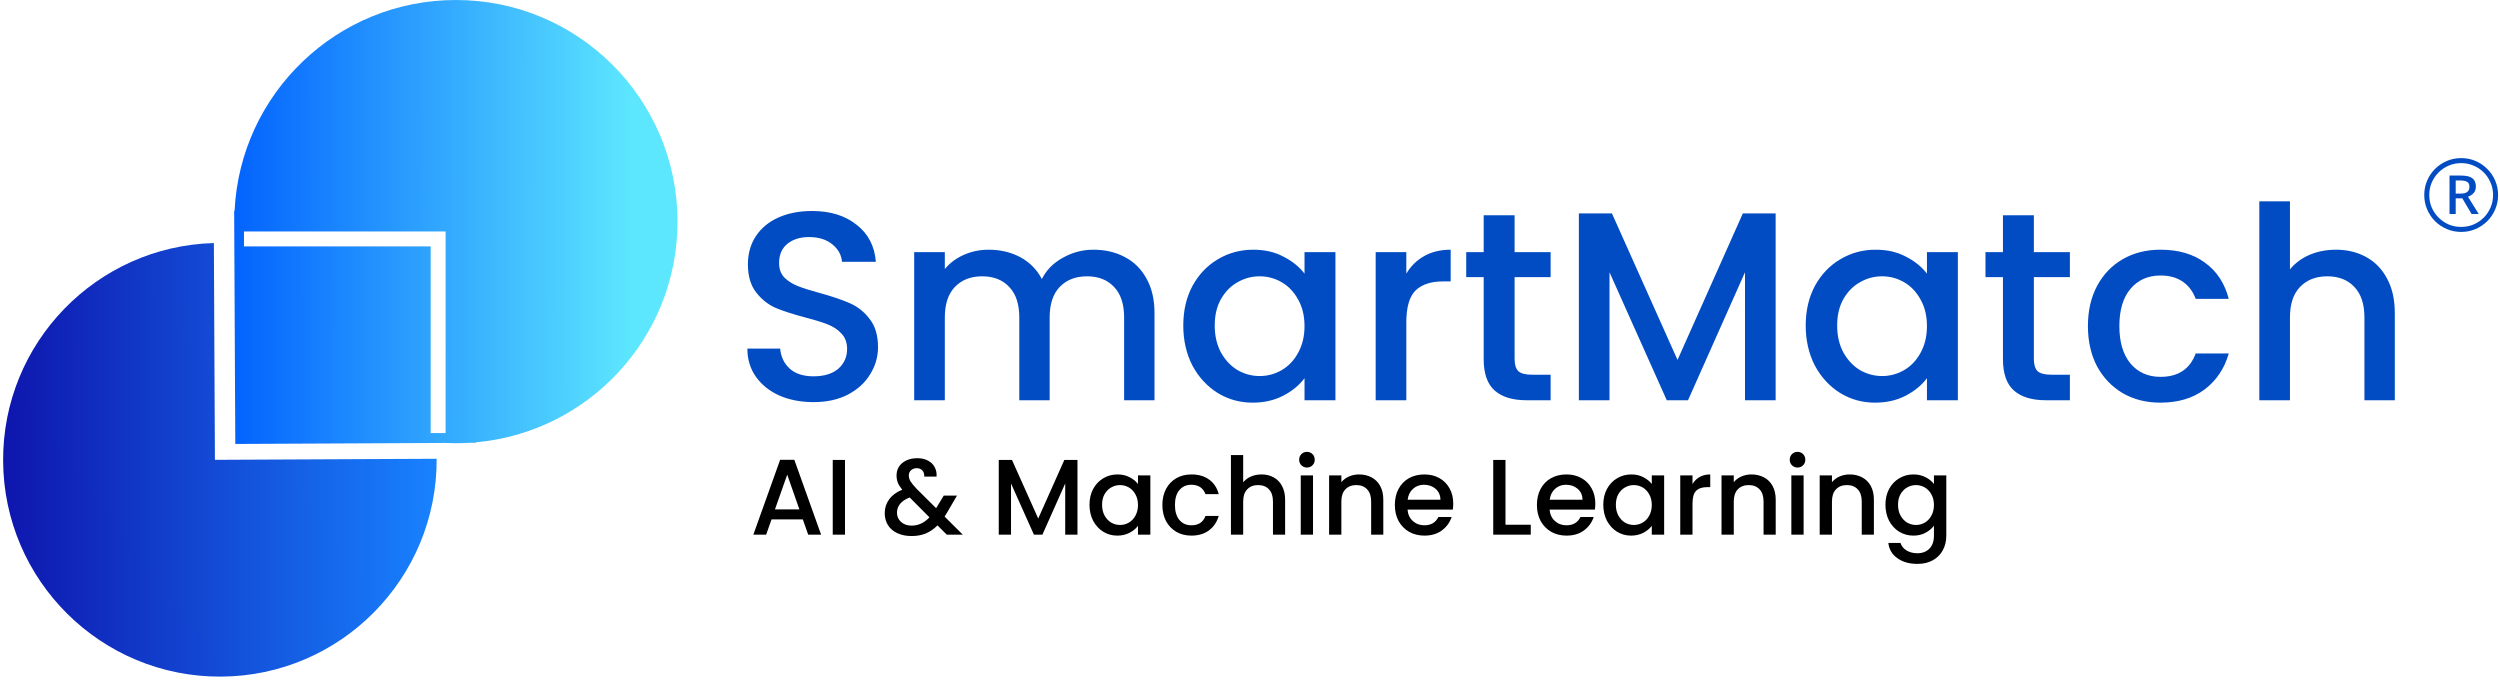<svg width="837" height="228" viewBox="0 0 837 228" fill="none" xmlns="http://www.w3.org/2000/svg">
<path fill-rule="evenodd" clip-rule="evenodd" d="M71.605 81.374C32.297 82.449 0.856 114.753 1.045 154.288C1.237 194.38 33.886 226.726 73.967 226.534C114.049 226.342 146.386 193.686 146.194 153.593L71.952 153.949L71.605 81.374ZM73.166 81.348L73.379 81.347C73.344 81.347 73.308 81.347 73.272 81.347C73.237 81.347 73.202 81.348 73.166 81.348Z" fill="url(#paint0_linear)"/>
<path fill-rule="evenodd" clip-rule="evenodd" d="M226.835 74.192C226.835 112.923 197.156 144.722 159.3 148.089L159.301 148.25L156.933 148.261C155.513 148.342 154.083 148.383 152.643 148.383C151.447 148.383 150.257 148.355 149.074 148.299L78.774 148.635L78.4 70.622L78.536 70.621C80.399 31.305 112.865 0 152.643 0C193.618 0 226.835 33.217 226.835 74.192ZM81.688 82.5H144.188V145H149.188V80V77.5H146.688H81.688V82.5Z" fill="url(#paint1_linear)"/>
<path d="M272.36 134.63C268.16 134.63 264.38 133.91 261.02 132.47C257.66 130.97 255.02 128.87 253.1 126.17C251.18 123.47 250.22 120.32 250.22 116.72H261.2C261.44 119.42 262.49 121.64 264.35 123.38C266.27 125.12 268.94 125.99 272.36 125.99C275.9 125.99 278.66 125.15 280.64 123.47C282.62 121.73 283.61 119.51 283.61 116.81C283.61 114.71 282.98 113 281.72 111.68C280.52 110.36 278.99 109.34 277.13 108.62C275.33 107.9 272.81 107.12 269.57 106.28C265.49 105.2 262.16 104.12 259.58 103.04C257.06 101.9 254.9 100.16 253.1 97.82C251.3 95.48 250.4 92.36 250.4 88.46C250.4 84.86 251.3 81.71 253.1 79.01C254.9 76.31 257.42 74.24 260.66 72.8C263.9 71.36 267.65 70.64 271.91 70.64C277.97 70.64 282.92 72.17 286.76 75.23C290.66 78.23 292.82 82.37 293.24 87.65H281.9C281.72 85.37 280.64 83.42 278.66 81.8C276.68 80.18 274.07 79.37 270.83 79.37C267.89 79.37 265.49 80.12 263.63 81.62C261.77 83.12 260.84 85.28 260.84 88.1C260.84 90.02 261.41 91.61 262.55 92.87C263.75 94.07 265.25 95.03 267.05 95.75C268.85 96.47 271.31 97.25 274.43 98.09C278.57 99.23 281.93 100.37 284.51 101.51C287.15 102.65 289.37 104.42 291.17 106.82C293.03 109.16 293.96 112.31 293.96 116.27C293.96 119.45 293.09 122.45 291.35 125.27C289.67 128.09 287.18 130.37 283.88 132.11C280.64 133.79 276.8 134.63 272.36 134.63ZM366.096 83.6C369.996 83.6 373.476 84.41 376.536 86.03C379.656 87.65 382.086 90.05 383.826 93.23C385.626 96.41 386.526 100.25 386.526 104.75V134H376.356V106.28C376.356 101.84 375.246 98.45 373.026 96.11C370.806 93.71 367.776 92.51 363.936 92.51C360.096 92.51 357.036 93.71 354.756 96.11C352.536 98.45 351.426 101.84 351.426 106.28V134H341.256V106.28C341.256 101.84 340.146 98.45 337.926 96.11C335.706 93.71 332.676 92.51 328.836 92.51C324.996 92.51 321.936 93.71 319.656 96.11C317.436 98.45 316.326 101.84 316.326 106.28V134H306.066V84.41H316.326V90.08C318.006 88.04 320.136 86.45 322.716 85.31C325.296 84.17 328.056 83.6 330.996 83.6C334.956 83.6 338.496 84.44 341.616 86.12C344.736 87.8 347.136 90.23 348.816 93.41C350.316 90.41 352.656 88.04 355.836 86.3C359.016 84.5 362.436 83.6 366.096 83.6ZM396.162 108.98C396.162 104 397.182 99.59 399.222 95.75C401.322 91.91 404.142 88.94 407.682 86.84C411.282 84.68 415.242 83.6 419.562 83.6C423.462 83.6 426.852 84.38 429.732 85.94C432.672 87.44 435.012 89.33 436.752 91.61V84.41H447.102V134H436.752V126.62C435.012 128.96 432.642 130.91 429.642 132.47C426.642 134.03 423.222 134.81 419.382 134.81C415.122 134.81 411.222 133.73 407.682 131.57C404.142 129.35 401.322 126.29 399.222 122.39C397.182 118.43 396.162 113.96 396.162 108.98ZM436.752 109.16C436.752 105.74 436.032 102.77 434.592 100.25C433.212 97.73 431.382 95.81 429.102 94.49C426.822 93.17 424.362 92.51 421.722 92.51C419.082 92.51 416.622 93.17 414.342 94.49C412.062 95.75 410.202 97.64 408.762 100.16C407.382 102.62 406.692 105.56 406.692 108.98C406.692 112.4 407.382 115.4 408.762 117.98C410.202 120.56 412.062 122.54 414.342 123.92C416.682 125.24 419.142 125.9 421.722 125.9C424.362 125.9 426.822 125.24 429.102 123.92C431.382 122.6 433.212 120.68 434.592 118.16C436.032 115.58 436.752 112.58 436.752 109.16ZM470.838 91.61C472.338 89.09 474.318 87.14 476.778 85.76C479.298 84.32 482.268 83.6 485.688 83.6V94.22H483.078C479.058 94.22 475.998 95.24 473.898 97.28C471.858 99.32 470.838 102.86 470.838 107.9V134H460.578V84.41H470.838V91.61ZM507.089 92.78V120.23C507.089 122.09 507.509 123.44 508.349 124.28C509.249 125.06 510.749 125.45 512.849 125.45H519.149V134H511.049C506.429 134 502.889 132.92 500.429 130.76C497.969 128.6 496.739 125.09 496.739 120.23V92.78H490.889V84.41H496.739V72.08H507.089V84.41H519.149V92.78H507.089ZM594.485 71.45V134H584.225V91.16L565.145 134H558.035L538.865 91.16V134H528.605V71.45H539.675L561.635 120.5L583.505 71.45H594.485ZM604.551 108.98C604.551 104 605.571 99.59 607.611 95.75C609.711 91.91 612.531 88.94 616.071 86.84C619.671 84.68 623.631 83.6 627.951 83.6C631.851 83.6 635.241 84.38 638.121 85.94C641.061 87.44 643.401 89.33 645.141 91.61V84.41H655.491V134H645.141V126.62C643.401 128.96 641.031 130.91 638.031 132.47C635.031 134.03 631.611 134.81 627.771 134.81C623.511 134.81 619.611 133.73 616.071 131.57C612.531 129.35 609.711 126.29 607.611 122.39C605.571 118.43 604.551 113.96 604.551 108.98ZM645.141 109.16C645.141 105.74 644.421 102.77 642.981 100.25C641.601 97.73 639.771 95.81 637.491 94.49C635.211 93.17 632.751 92.51 630.111 92.51C627.471 92.51 625.011 93.17 622.731 94.49C620.451 95.75 618.591 97.64 617.151 100.16C615.771 102.62 615.081 105.56 615.081 108.98C615.081 112.4 615.771 115.4 617.151 117.98C618.591 120.56 620.451 122.54 622.731 123.92C625.071 125.24 627.531 125.9 630.111 125.9C632.751 125.9 635.211 125.24 637.491 123.92C639.771 122.6 641.601 120.68 642.981 118.16C644.421 115.58 645.141 112.58 645.141 109.16ZM680.937 92.78V120.23C680.937 122.09 681.357 123.44 682.197 124.28C683.097 125.06 684.597 125.45 686.697 125.45H692.997V134H684.897C680.277 134 676.737 132.92 674.277 130.76C671.817 128.6 670.587 125.09 670.587 120.23V92.78H664.737V84.41H670.587V72.08H680.937V84.41H692.997V92.78H680.937ZM699.033 109.16C699.033 104.06 700.053 99.59 702.093 95.75C704.193 91.85 707.073 88.85 710.733 86.75C714.393 84.65 718.593 83.6 723.333 83.6C729.333 83.6 734.283 85.04 738.183 87.92C742.143 90.74 744.813 94.79 746.193 100.07H735.123C734.223 97.61 732.783 95.69 730.803 94.31C728.823 92.93 726.333 92.24 723.333 92.24C719.133 92.24 715.773 93.74 713.253 96.74C710.793 99.68 709.563 103.82 709.563 109.16C709.563 114.5 710.793 118.67 713.253 121.67C715.773 124.67 719.133 126.17 723.333 126.17C729.273 126.17 733.203 123.56 735.123 118.34H746.193C744.753 123.38 742.053 127.4 738.093 130.4C734.133 133.34 729.213 134.81 723.333 134.81C718.593 134.81 714.393 133.76 710.733 131.66C707.073 129.5 704.193 126.5 702.093 122.66C700.053 118.76 699.033 114.26 699.033 109.16ZM782.068 83.6C785.848 83.6 789.208 84.41 792.148 86.03C795.148 87.65 797.488 90.05 799.168 93.23C800.908 96.41 801.778 100.25 801.778 104.75V134H791.608V106.28C791.608 101.84 790.498 98.45 788.278 96.11C786.058 93.71 783.028 92.51 779.188 92.51C775.348 92.51 772.288 93.71 770.008 96.11C767.788 98.45 766.678 101.84 766.678 106.28V134H756.418V67.4H766.678V90.17C768.418 88.07 770.608 86.45 773.248 85.31C775.948 84.17 778.888 83.6 782.068 83.6Z" fill="#024CC3"/>
<path d="M824 77.65C822.3 77.65 820.7 77.33 819.2 76.69C817.7 76.05 816.38 75.17 815.24 74.05C814.12 72.91 813.24 71.59 812.6 70.09C811.96 68.59 811.64 66.99 811.64 65.29C811.64 63.57 811.96 61.97 812.6 60.49C813.24 58.99 814.12 57.68 815.24 56.56C816.38 55.42 817.7 54.53 819.2 53.89C820.7 53.25 822.3 52.93 824 52.93C825.72 52.93 827.32 53.25 828.8 53.89C830.3 54.53 831.61 55.42 832.73 56.56C833.87 57.68 834.76 58.99 835.4 60.49C836.04 61.97 836.36 63.57 836.36 65.29C836.36 66.99 836.04 68.59 835.4 70.09C834.76 71.59 833.87 72.91 832.73 74.05C831.61 75.17 830.3 76.05 828.8 76.69C827.32 77.33 825.72 77.65 824 77.65ZM824 75.97C825.48 75.97 826.86 75.7 828.14 75.16C829.44 74.6 830.58 73.83 831.56 72.85C832.54 71.87 833.3 70.74 833.84 69.46C834.4 68.16 834.68 66.77 834.68 65.29C834.68 63.81 834.4 62.43 833.84 61.15C833.3 59.85 832.54 58.71 831.56 57.73C830.58 56.75 829.44 55.99 828.14 55.45C826.86 54.89 825.48 54.61 824 54.61C822.52 54.61 821.13 54.89 819.83 55.45C818.55 55.99 817.42 56.75 816.44 57.73C815.46 58.71 814.69 59.85 814.13 61.15C813.59 62.43 813.32 63.81 813.32 65.29C813.32 66.77 813.59 68.16 814.13 69.46C814.69 70.74 815.46 71.87 816.44 72.85C817.42 73.83 818.55 74.6 819.83 75.16C821.13 75.7 822.52 75.97 824 75.97ZM820.1 71.65V58.78H823.94C825.72 58.78 826.99 59.08 827.75 59.68C828.53 60.26 828.92 61.2 828.92 62.5C828.92 64.08 828.04 65.2 826.28 65.86L829.88 71.65H827.48L824.39 66.4H822.17V71.65H820.1ZM822.17 64.81H823.94C825.82 64.81 826.76 64.06 826.76 62.56C826.76 61.72 826.5 61.16 825.98 60.88C825.48 60.58 824.76 60.43 823.82 60.43H822.17V64.81Z" fill="#024CC3"/>
<path d="M268.784 173.888H258.308L256.508 179H252.224L261.188 153.944H265.94L274.904 179H270.584L268.784 173.888ZM267.632 170.54L263.564 158.912L259.46 170.54H267.632ZM282.906 153.98V179H278.802V153.98H282.906ZM316.977 179L313.881 175.904C312.681 177.104 311.373 178.004 309.957 178.604C308.541 179.18 306.957 179.468 305.205 179.468C303.429 179.468 301.857 179.156 300.489 178.532C299.121 177.908 298.065 177.02 297.321 175.868C296.577 174.692 296.205 173.336 296.205 171.8C296.205 170.072 296.697 168.536 297.681 167.192C298.665 165.824 300.129 164.744 302.073 163.952C301.377 163.112 300.885 162.332 300.597 161.612C300.309 160.868 300.165 160.052 300.165 159.164C300.165 158.06 300.441 157.076 300.993 156.212C301.569 155.348 302.385 154.664 303.441 154.16C304.497 153.656 305.721 153.404 307.113 153.404C308.529 153.404 309.729 153.68 310.713 154.232C311.721 154.76 312.465 155.492 312.945 156.428C313.449 157.364 313.653 158.408 313.557 159.56H309.453C309.477 158.672 309.261 157.988 308.805 157.508C308.349 157.004 307.725 156.752 306.933 156.752C306.141 156.752 305.493 156.992 304.989 157.472C304.509 157.928 304.269 158.492 304.269 159.164C304.269 159.812 304.449 160.46 304.809 161.108C305.193 161.732 305.853 162.548 306.789 163.556L313.413 170.144L315.969 165.932H320.397L317.157 171.476L316.257 172.952L322.341 179H316.977ZM305.205 175.976C307.461 175.976 309.453 175.052 311.181 173.204L304.557 166.544C301.725 167.672 300.309 169.376 300.309 171.656C300.309 172.88 300.765 173.912 301.677 174.752C302.589 175.568 303.765 175.976 305.205 175.976ZM360.736 153.98V179H356.632V161.864L349 179H346.156L338.488 161.864V179H334.384V153.98H338.812L347.596 173.6L356.344 153.98H360.736ZM364.762 168.992C364.762 167 365.17 165.236 365.986 163.7C366.826 162.164 367.954 160.976 369.37 160.136C370.81 159.272 372.394 158.84 374.122 158.84C375.682 158.84 377.038 159.152 378.19 159.776C379.366 160.376 380.302 161.132 380.998 162.044V159.164H385.138V179H380.998V176.048C380.302 176.984 379.354 177.764 378.154 178.388C376.954 179.012 375.586 179.324 374.05 179.324C372.346 179.324 370.786 178.892 369.37 178.028C367.954 177.14 366.826 175.916 365.986 174.356C365.17 172.772 364.762 170.984 364.762 168.992ZM380.998 169.064C380.998 167.696 380.71 166.508 380.134 165.5C379.582 164.492 378.85 163.724 377.938 163.196C377.026 162.668 376.042 162.404 374.986 162.404C373.93 162.404 372.946 162.668 372.034 163.196C371.122 163.7 370.378 164.456 369.802 165.464C369.25 166.448 368.974 167.624 368.974 168.992C368.974 170.36 369.25 171.56 369.802 172.592C370.378 173.624 371.122 174.416 372.034 174.968C372.97 175.496 373.954 175.76 374.986 175.76C376.042 175.76 377.026 175.496 377.938 174.968C378.85 174.44 379.582 173.672 380.134 172.664C380.71 171.632 380.998 170.432 380.998 169.064ZM389.16 169.064C389.16 167.024 389.568 165.236 390.384 163.7C391.224 162.14 392.376 160.94 393.84 160.1C395.304 159.26 396.984 158.84 398.88 158.84C401.28 158.84 403.26 159.416 404.82 160.568C406.404 161.696 407.472 163.316 408.024 165.428H403.596C403.236 164.444 402.66 163.676 401.868 163.124C401.076 162.572 400.08 162.296 398.88 162.296C397.2 162.296 395.856 162.896 394.848 164.096C393.864 165.272 393.372 166.928 393.372 169.064C393.372 171.2 393.864 172.868 394.848 174.068C395.856 175.268 397.2 175.868 398.88 175.868C401.256 175.868 402.828 174.824 403.596 172.736H408.024C407.448 174.752 406.368 176.36 404.784 177.56C403.2 178.736 401.232 179.324 398.88 179.324C396.984 179.324 395.304 178.904 393.84 178.064C392.376 177.2 391.224 176 390.384 174.464C389.568 172.904 389.16 171.104 389.16 169.064ZM422.374 158.84C423.886 158.84 425.23 159.164 426.406 159.812C427.606 160.46 428.542 161.42 429.214 162.692C429.91 163.964 430.258 165.5 430.258 167.3V179H426.19V167.912C426.19 166.136 425.746 164.78 424.858 163.844C423.97 162.884 422.758 162.404 421.222 162.404C419.686 162.404 418.462 162.884 417.55 163.844C416.662 164.78 416.218 166.136 416.218 167.912V179H412.114V152.36H416.218V161.468C416.914 160.628 417.79 159.98 418.846 159.524C419.926 159.068 421.102 158.84 422.374 158.84ZM437.581 156.536C436.837 156.536 436.213 156.284 435.709 155.78C435.205 155.276 434.953 154.652 434.953 153.908C434.953 153.164 435.205 152.54 435.709 152.036C436.213 151.532 436.837 151.28 437.581 151.28C438.301 151.28 438.913 151.532 439.417 152.036C439.921 152.54 440.173 153.164 440.173 153.908C440.173 154.652 439.921 155.276 439.417 155.78C438.913 156.284 438.301 156.536 437.581 156.536ZM439.597 159.164V179H435.493V159.164H439.597ZM454.993 158.84C456.553 158.84 457.945 159.164 459.169 159.812C460.417 160.46 461.389 161.42 462.085 162.692C462.781 163.964 463.129 165.5 463.129 167.3V179H459.061V167.912C459.061 166.136 458.617 164.78 457.729 163.844C456.841 162.884 455.629 162.404 454.093 162.404C452.557 162.404 451.333 162.884 450.421 163.844C449.533 164.78 449.089 166.136 449.089 167.912V179H444.985V159.164H449.089V161.432C449.761 160.616 450.613 159.98 451.645 159.524C452.701 159.068 453.817 158.84 454.993 158.84ZM486.544 168.596C486.544 169.34 486.496 170.012 486.4 170.612H471.244C471.364 172.196 471.952 173.468 473.008 174.428C474.064 175.388 475.36 175.868 476.896 175.868C479.104 175.868 480.664 174.944 481.576 173.096H486.004C485.404 174.92 484.312 176.42 482.728 177.596C481.168 178.748 479.224 179.324 476.896 179.324C475 179.324 473.296 178.904 471.784 178.064C470.296 177.2 469.12 176 468.256 174.464C467.416 172.904 466.996 171.104 466.996 169.064C466.996 167.024 467.404 165.236 468.22 163.7C469.06 162.14 470.224 160.94 471.712 160.1C473.224 159.26 474.952 158.84 476.896 158.84C478.768 158.84 480.436 159.248 481.9 160.064C483.364 160.88 484.504 162.032 485.32 163.52C486.136 164.984 486.544 166.676 486.544 168.596ZM482.26 167.3C482.236 165.788 481.696 164.576 480.64 163.664C479.584 162.752 478.276 162.296 476.716 162.296C475.3 162.296 474.088 162.752 473.08 163.664C472.072 164.552 471.472 165.764 471.28 167.3H482.26ZM504.038 175.688H512.498V179H499.934V153.98H504.038V175.688ZM534.11 168.596C534.11 169.34 534.062 170.012 533.966 170.612H518.81C518.93 172.196 519.518 173.468 520.574 174.428C521.63 175.388 522.926 175.868 524.462 175.868C526.67 175.868 528.23 174.944 529.142 173.096H533.57C532.97 174.92 531.878 176.42 530.294 177.596C528.734 178.748 526.79 179.324 524.462 179.324C522.566 179.324 520.862 178.904 519.35 178.064C517.862 177.2 516.686 176 515.822 174.464C514.982 172.904 514.562 171.104 514.562 169.064C514.562 167.024 514.97 165.236 515.786 163.7C516.626 162.14 517.79 160.94 519.278 160.1C520.79 159.26 522.518 158.84 524.462 158.84C526.334 158.84 528.002 159.248 529.466 160.064C530.93 160.88 532.07 162.032 532.886 163.52C533.702 164.984 534.11 166.676 534.11 168.596ZM529.826 167.3C529.802 165.788 529.262 164.576 528.206 163.664C527.15 162.752 525.842 162.296 524.282 162.296C522.866 162.296 521.654 162.752 520.646 163.664C519.638 164.552 519.038 165.764 518.846 167.3H529.826ZM536.781 168.992C536.781 167 537.189 165.236 538.005 163.7C538.845 162.164 539.973 160.976 541.389 160.136C542.829 159.272 544.413 158.84 546.141 158.84C547.701 158.84 549.057 159.152 550.209 159.776C551.385 160.376 552.321 161.132 553.017 162.044V159.164H557.157V179H553.017V176.048C552.321 176.984 551.373 177.764 550.173 178.388C548.973 179.012 547.605 179.324 546.069 179.324C544.365 179.324 542.805 178.892 541.389 178.028C539.973 177.14 538.845 175.916 538.005 174.356C537.189 172.772 536.781 170.984 536.781 168.992ZM553.017 169.064C553.017 167.696 552.729 166.508 552.153 165.5C551.601 164.492 550.869 163.724 549.957 163.196C549.045 162.668 548.061 162.404 547.005 162.404C545.949 162.404 544.965 162.668 544.053 163.196C543.141 163.7 542.397 164.456 541.821 165.464C541.269 166.448 540.993 167.624 540.993 168.992C540.993 170.36 541.269 171.56 541.821 172.592C542.397 173.624 543.141 174.416 544.053 174.968C544.989 175.496 545.973 175.76 547.005 175.76C548.061 175.76 549.045 175.496 549.957 174.968C550.869 174.44 551.601 173.672 552.153 172.664C552.729 171.632 553.017 170.432 553.017 169.064ZM566.652 162.044C567.252 161.036 568.044 160.256 569.028 159.704C570.036 159.128 571.224 158.84 572.592 158.84V163.088H571.548C569.94 163.088 568.716 163.496 567.876 164.312C567.06 165.128 566.652 166.544 566.652 168.56V179H562.548V159.164H566.652V162.044ZM586.372 158.84C587.932 158.84 589.324 159.164 590.548 159.812C591.796 160.46 592.768 161.42 593.464 162.692C594.16 163.964 594.508 165.5 594.508 167.3V179H590.44V167.912C590.44 166.136 589.996 164.78 589.108 163.844C588.22 162.884 587.008 162.404 585.472 162.404C583.936 162.404 582.712 162.884 581.8 163.844C580.912 164.78 580.468 166.136 580.468 167.912V179H576.364V159.164H580.468V161.432C581.14 160.616 581.992 159.98 583.024 159.524C584.08 159.068 585.196 158.84 586.372 158.84ZM601.831 156.536C601.087 156.536 600.463 156.284 599.959 155.78C599.455 155.276 599.203 154.652 599.203 153.908C599.203 153.164 599.455 152.54 599.959 152.036C600.463 151.532 601.087 151.28 601.831 151.28C602.551 151.28 603.163 151.532 603.667 152.036C604.171 152.54 604.423 153.164 604.423 153.908C604.423 154.652 604.171 155.276 603.667 155.78C603.163 156.284 602.551 156.536 601.831 156.536ZM603.847 159.164V179H599.743V159.164H603.847ZM619.243 158.84C620.803 158.84 622.195 159.164 623.419 159.812C624.667 160.46 625.639 161.42 626.335 162.692C627.031 163.964 627.379 165.5 627.379 167.3V179H623.311V167.912C623.311 166.136 622.867 164.78 621.979 163.844C621.091 162.884 619.879 162.404 618.343 162.404C616.807 162.404 615.583 162.884 614.671 163.844C613.783 164.78 613.339 166.136 613.339 167.912V179H609.235V159.164H613.339V161.432C614.011 160.616 614.863 159.98 615.895 159.524C616.951 159.068 618.067 158.84 619.243 158.84ZM640.606 158.84C642.142 158.84 643.498 159.152 644.674 159.776C645.874 160.376 646.81 161.132 647.482 162.044V159.164H651.622V179.324C651.622 181.148 651.238 182.768 650.47 184.184C649.702 185.624 648.586 186.752 647.122 187.568C645.682 188.384 643.954 188.792 641.938 188.792C639.25 188.792 637.018 188.156 635.242 186.884C633.466 185.636 632.458 183.932 632.218 181.772H636.286C636.598 182.804 637.258 183.632 638.266 184.256C639.298 184.904 640.522 185.228 641.938 185.228C643.594 185.228 644.926 184.724 645.934 183.716C646.966 182.708 647.482 181.244 647.482 179.324V176.012C646.786 176.948 645.838 177.74 644.638 178.388C643.462 179.012 642.118 179.324 640.606 179.324C638.878 179.324 637.294 178.892 635.854 178.028C634.438 177.14 633.31 175.916 632.47 174.356C631.654 172.772 631.246 170.984 631.246 168.992C631.246 167 631.654 165.236 632.47 163.7C633.31 162.164 634.438 160.976 635.854 160.136C637.294 159.272 638.878 158.84 640.606 158.84ZM647.482 169.064C647.482 167.696 647.194 166.508 646.618 165.5C646.066 164.492 645.334 163.724 644.422 163.196C643.51 162.668 642.526 162.404 641.47 162.404C640.414 162.404 639.43 162.668 638.518 163.196C637.606 163.7 636.862 164.456 636.286 165.464C635.734 166.448 635.458 167.624 635.458 168.992C635.458 170.36 635.734 171.56 636.286 172.592C636.862 173.624 637.606 174.416 638.518 174.968C639.454 175.496 640.438 175.76 641.47 175.76C642.526 175.76 643.51 175.496 644.422 174.968C645.334 174.44 646.066 173.672 646.618 172.664C647.194 171.632 647.482 170.432 647.482 169.064Z" fill="black"/>
<defs>
<linearGradient id="paint0_linear" x1="146.84" y1="143.234" x2="0.24" y2="143.762" gradientUnits="userSpaceOnUse">
<stop stop-color="#1883FF"/>
<stop offset="1" stop-color="#0E15AD"/>
</linearGradient>
<linearGradient id="paint1_linear" x1="78.4" y1="84.819" x2="226.896" y2="84.995" gradientUnits="userSpaceOnUse">
<stop stop-color="#0363FE"/>
<stop offset="0.901" stop-color="#5DE7FE"/>
</linearGradient>
</defs>
</svg>
